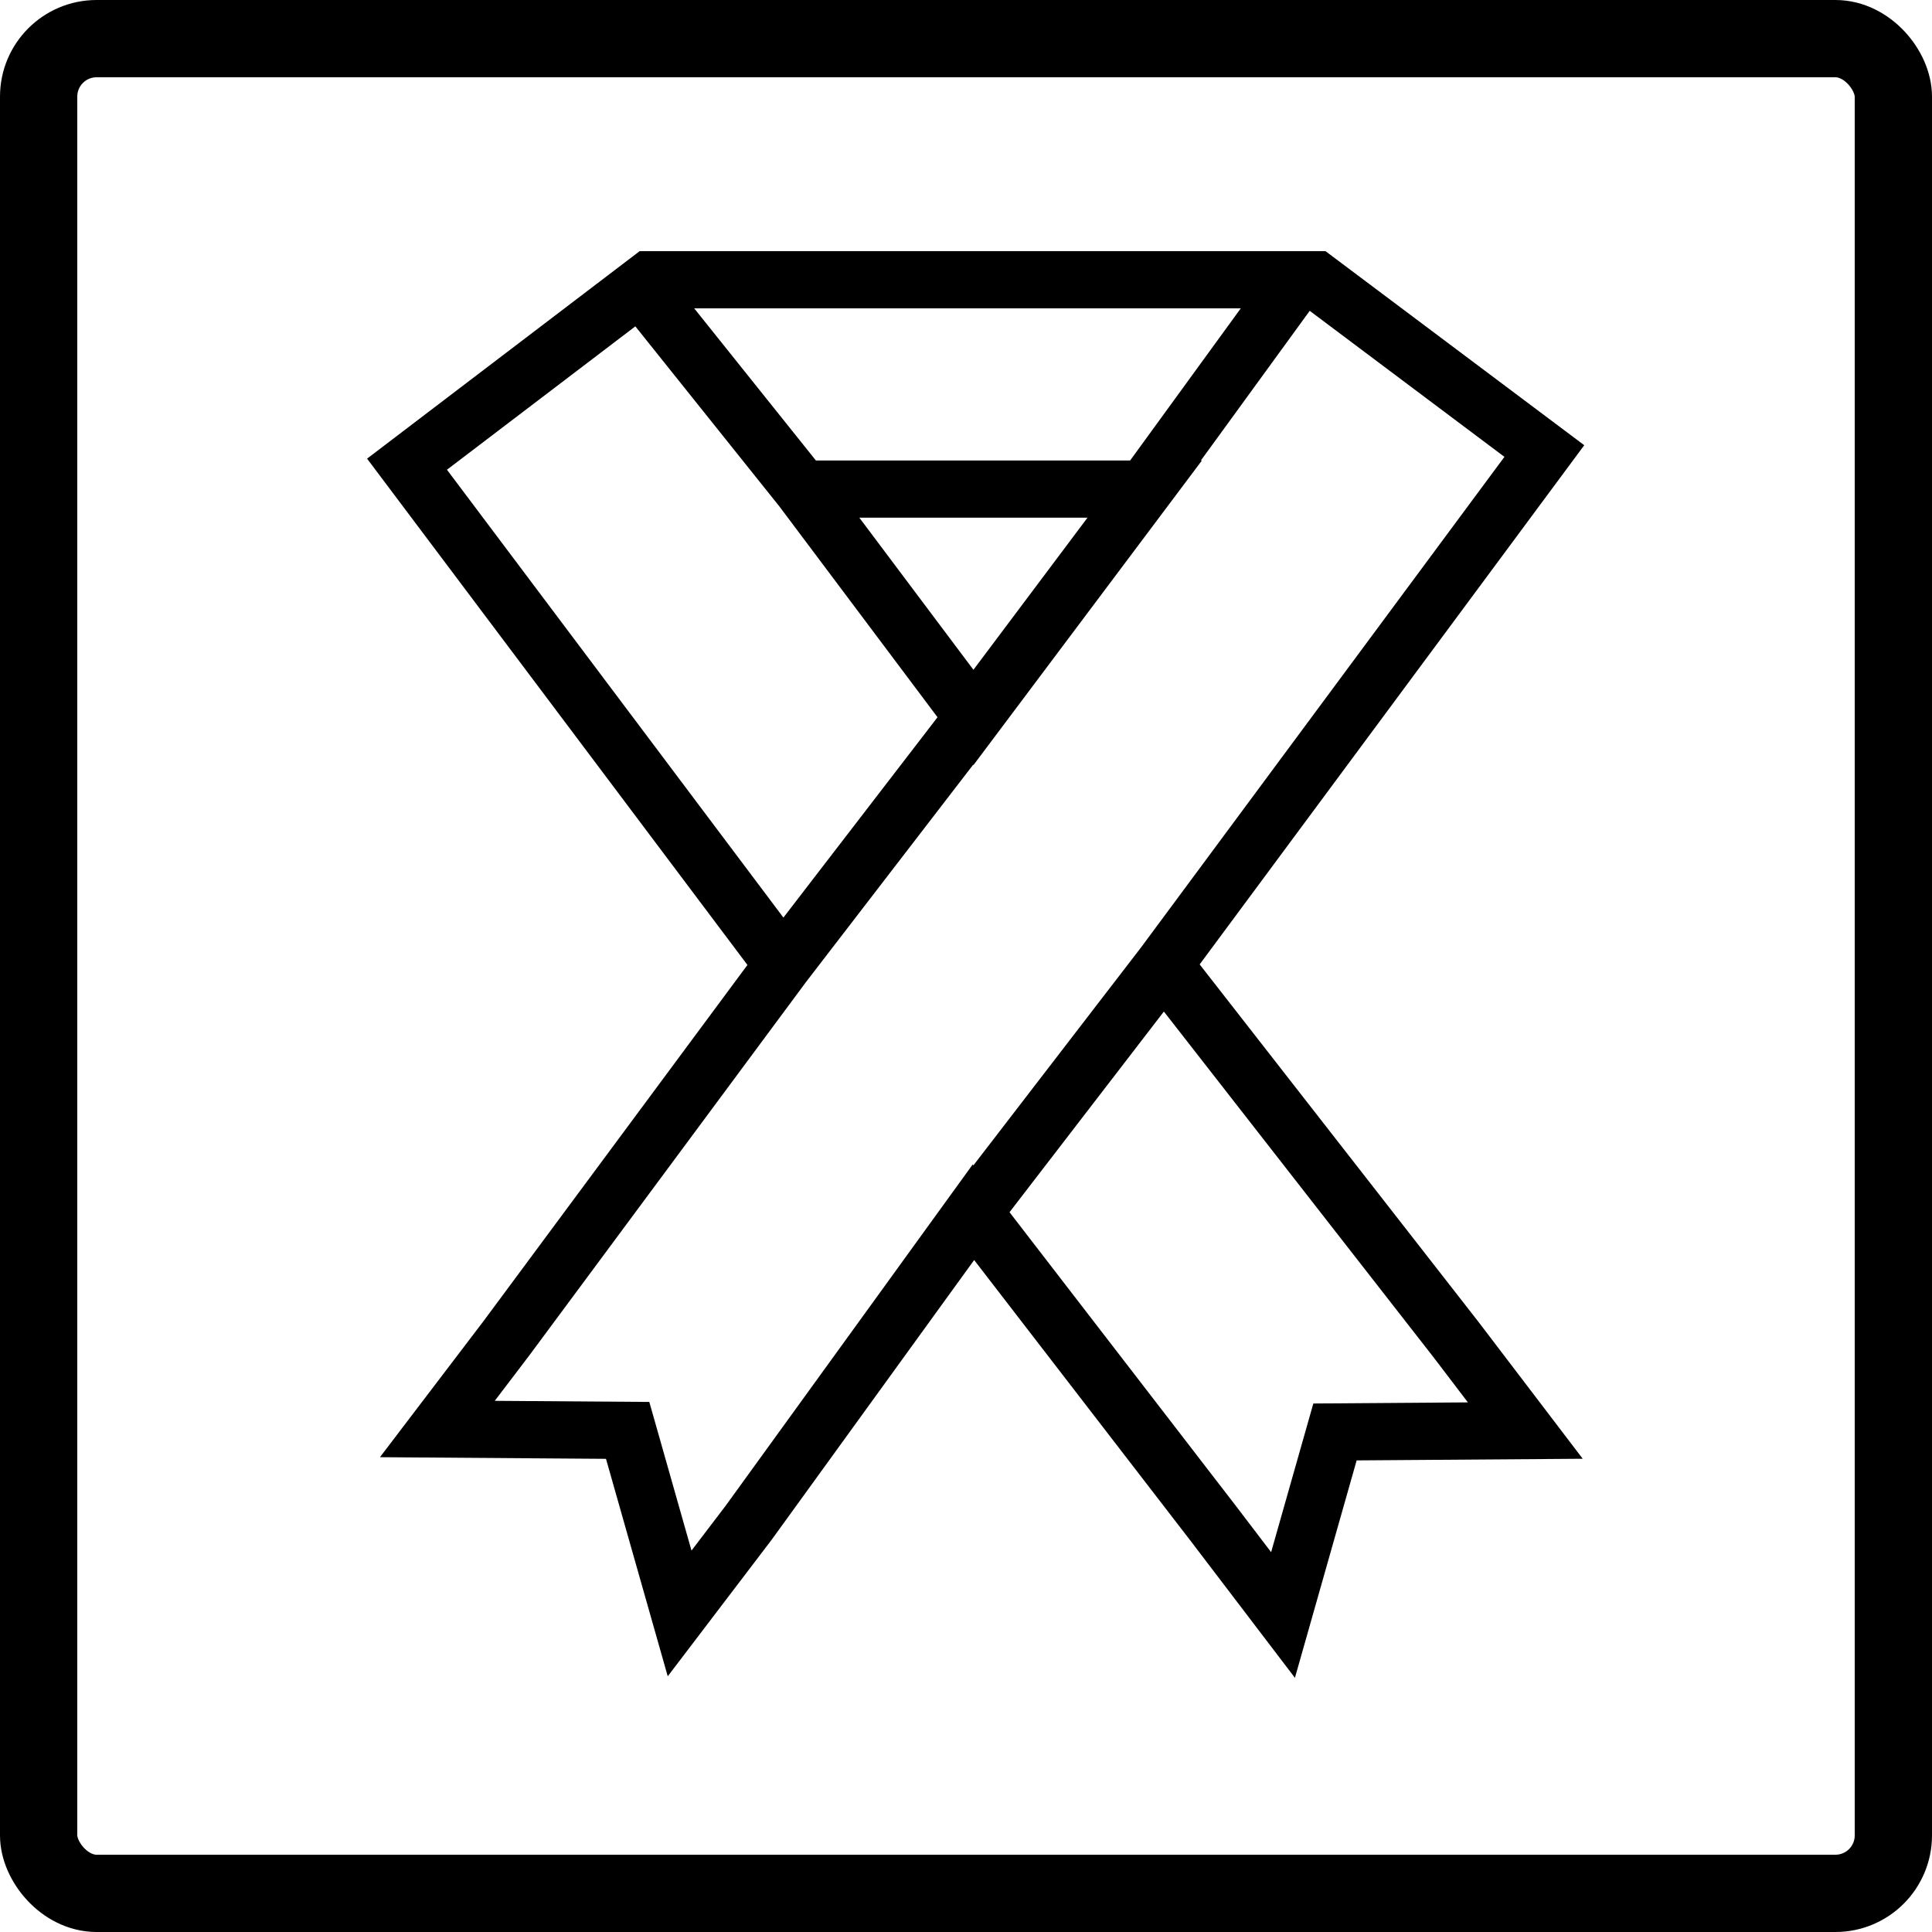 <svg width="100" height="100" viewBox="0 0 100 100" fill="none" xmlns="http://www.w3.org/2000/svg">
<path d="M62.094 49.917L82 23.044L68.608 13H33.108L19 23.739L38.687 49.946L25.037 68.367L19.666 75.424L31.366 75.509L34.562 86.764L39.934 79.706L50.422 65.219L61.65 79.787L67.025 86.844L70.22 75.59L81.921 75.505L76.536 68.434L62.094 49.917ZM64.222 15.961L58.495 23.835H42.231L35.932 15.961H64.222ZM56.288 26.796L50.385 34.668L44.48 26.796H56.288ZM23.135 24.313L32.885 16.892L40.349 26.223L48.526 37.124L40.549 47.494L23.135 24.313ZM50.383 60.319L50.347 60.272L37.567 77.927L35.792 80.258L33.608 72.564L25.608 72.507L27.405 70.145L41.715 50.834L50.37 39.583L50.384 39.603L62.21 23.835H62.157L67.791 16.088L77.869 23.647L59.054 49.047L50.383 60.319ZM67.978 72.645L65.793 80.34L64.001 77.987L52.253 62.744L60.242 52.358L74.191 70.241L75.978 72.587L67.978 72.645Z" fill="black"/>
<rect x="2" y="2" width="96" height="96" rx="3" stroke="black" stroke-width="4"/>
</svg>
